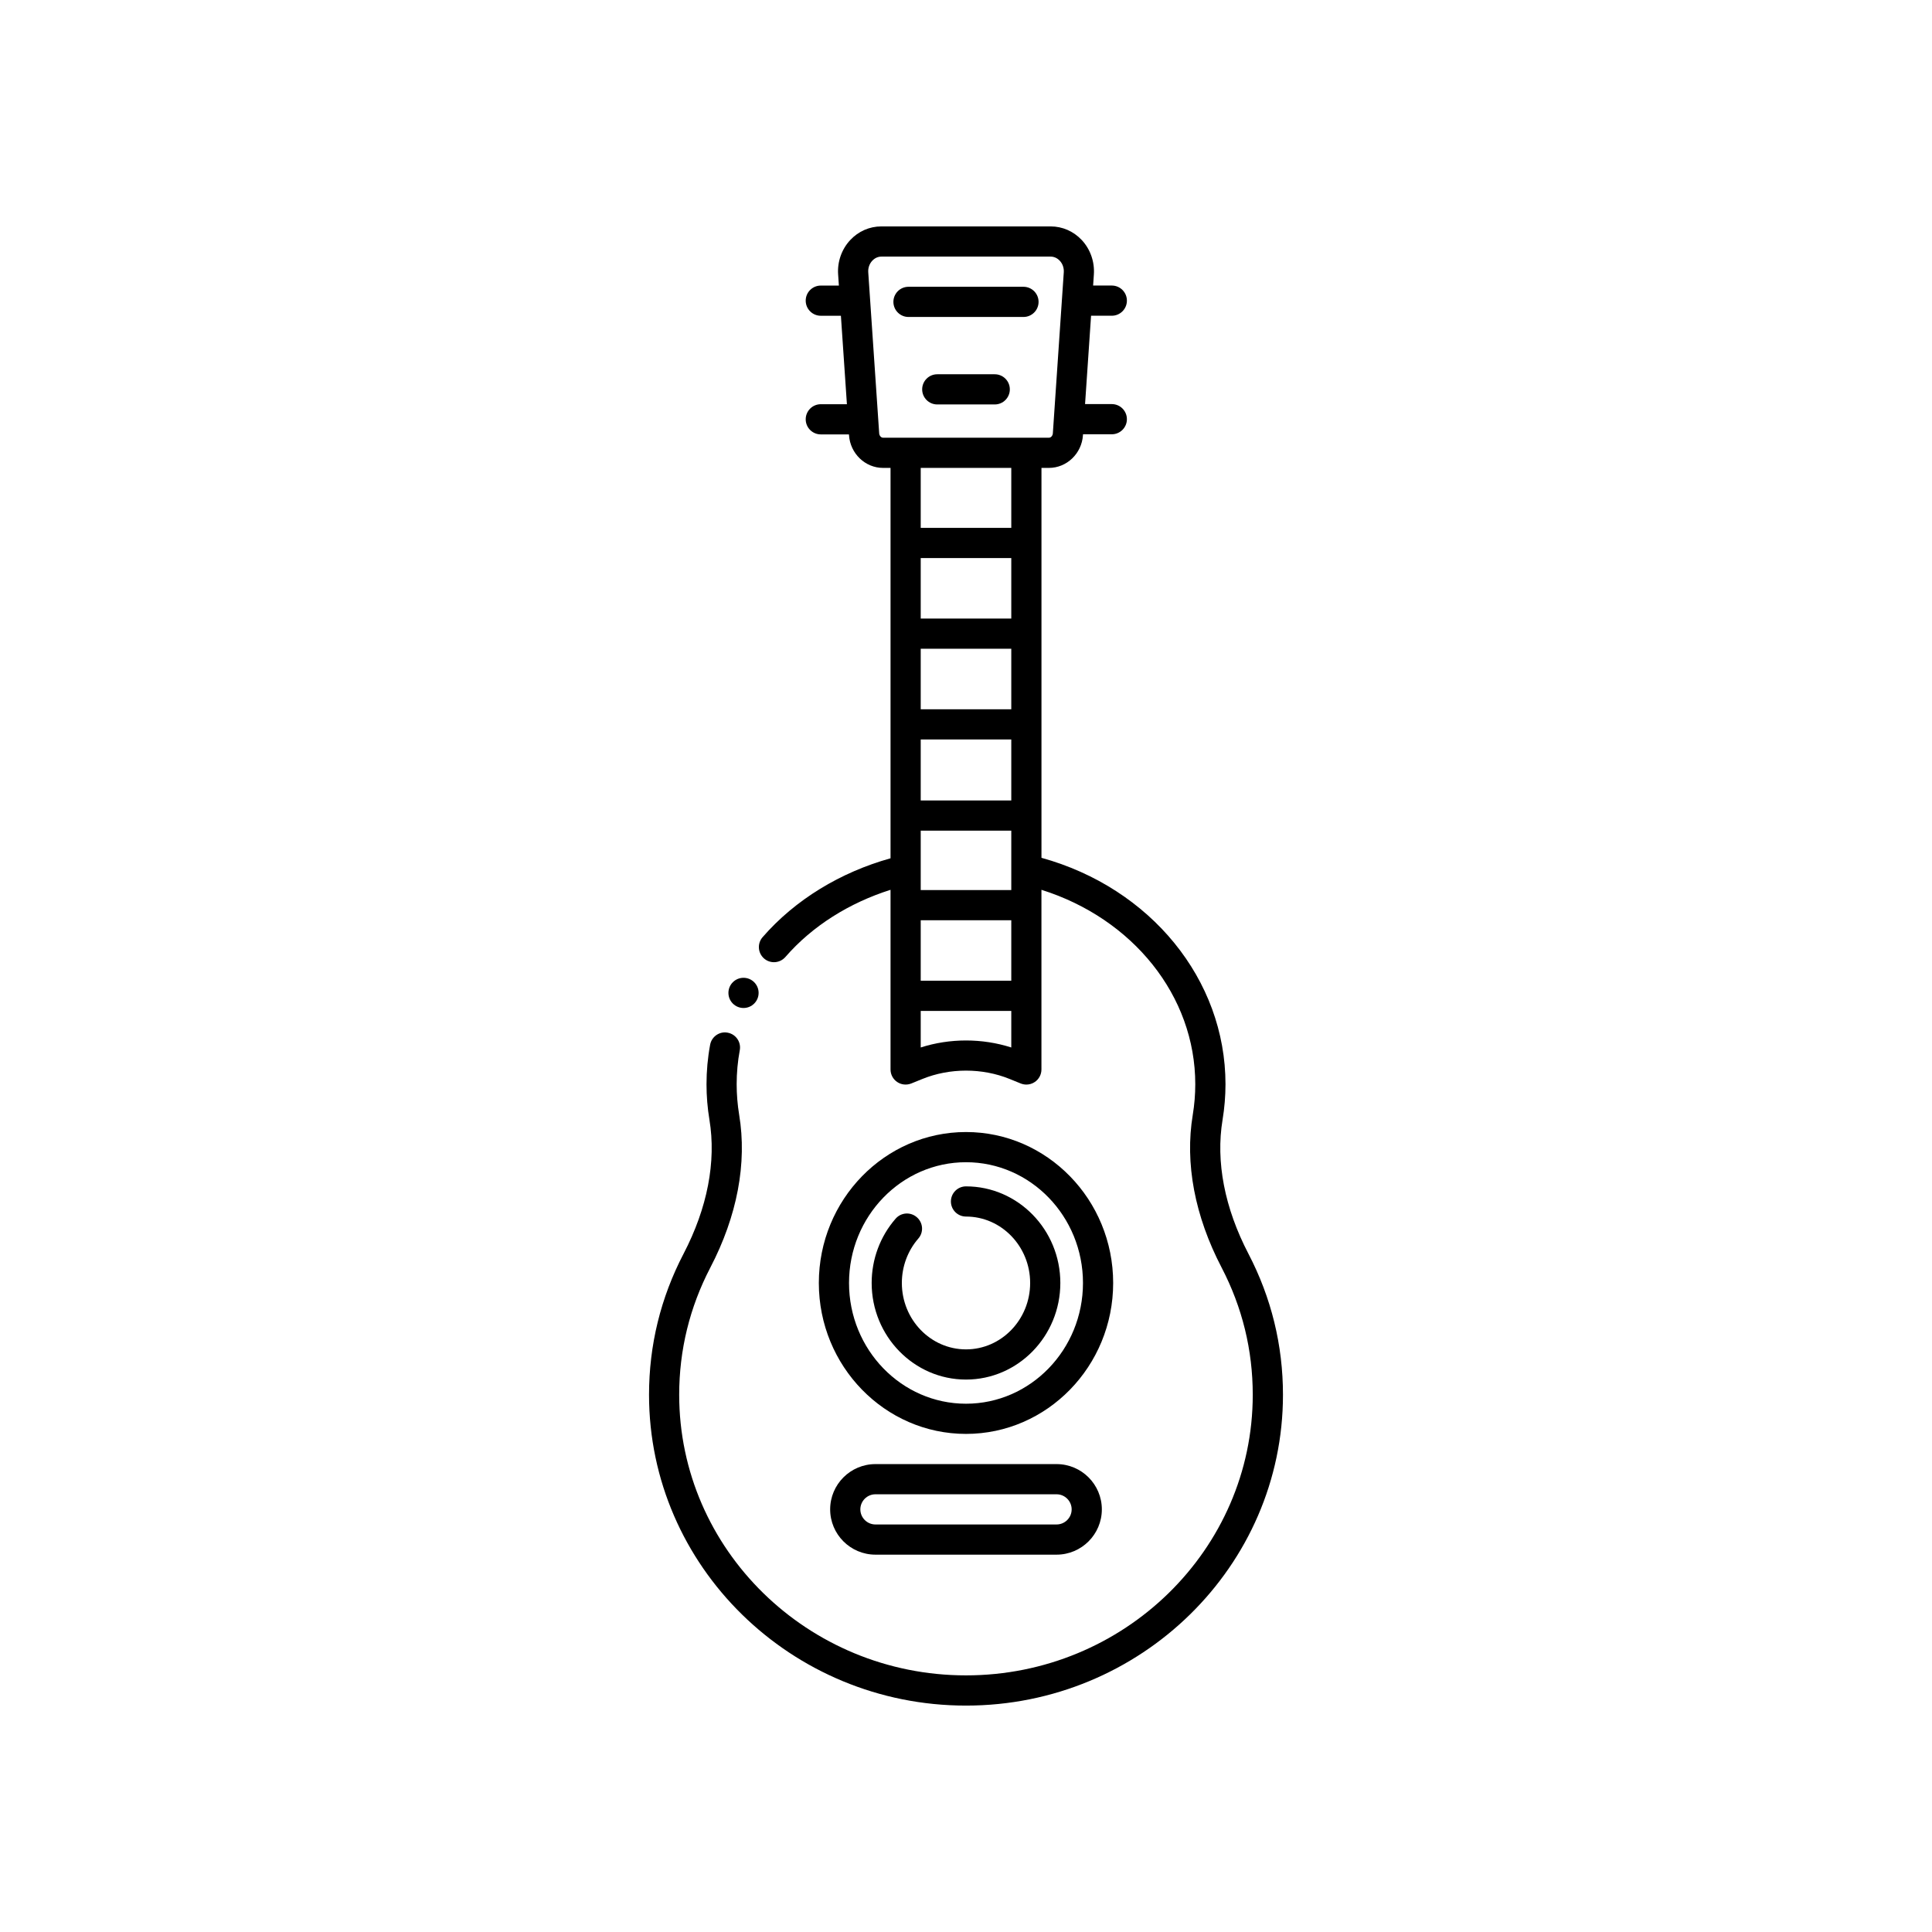 <svg id="Layer_1" enable-background="new 0 0 64 64" height="512" viewBox="0 0 64 64" width="512" xmlns="http://www.w3.org/2000/svg"><circle cx="24.63" cy="32.891" r=".5"/><path d="m41.357 41.534c-.791-1.518-1.088-3.053-.858-4.44.064-.39.097-.785.097-1.176 0-3.475-2.489-6.505-6.096-7.502v-12.916h.247c.591 0 1.086-.475 1.127-1.08l.002-.034h.954c.276 0 .5-.224.5-.5s-.224-.5-.5-.5h-.886l.199-2.927h.687c.276 0 .5-.224.5-.5s-.224-.5-.5-.5h-.619l.025-.369c.028-.419-.117-.833-.399-1.136-.274-.293-.642-.454-1.035-.454h-5.604c-.394 0-.762.161-1.035.454-.282.303-.428.717-.399 1.136l.025.37h-.599c-.276 0-.5.224-.5.5s.224.5.5.5h.666l.199 2.93h-.865c-.276 0-.5.224-.5.5s.224.5.5.5h.933l.002.03c.041.605.536 1.08 1.127 1.08h.248v12.932c-1.657.462-3.156 1.368-4.239 2.614-.181.209-.158.524.05.706.095.082.212.122.328.122.14 0 .278-.059.378-.172.896-1.033 2.122-1.795 3.483-2.226v5.952c0 .167.083.322.221.415.139.094.313.109.468.048l.362-.147c.908-.371 1.991-.371 2.899 0l.361.147c.061.024.125.037.188.037.098 0 .195-.028.279-.085.138-.093.221-.248.221-.415v-5.952c3.023.951 5.096 3.508 5.096 6.441 0 .337-.028.678-.083 1.013-.266 1.603.065 3.354.958 5.065.683 1.313 1.029 2.729 1.029 4.208 0 5.126-4.262 9.296-9.5 9.296s-9.5-4.17-9.5-9.296c0-1.479.347-2.896 1.029-4.207.893-1.712 1.224-3.464.958-5.065-.055-.336-.083-.677-.083-1.014 0-.378.034-.757.103-1.126.051-.271-.129-.532-.4-.582-.267-.054-.533.128-.582.4-.08.429-.12.869-.12 1.308 0 .391.032.786.097 1.177.229 1.387-.067 2.922-.858 4.44-.758 1.456-1.143 3.027-1.143 4.669 0 5.678 4.71 10.297 10.5 10.297s10.5-4.619 10.5-10.296c0-1.641-.385-3.213-1.143-4.67zm-7.857-17.039v2.021h-3v-2.021zm-3-1v-2.004h3v2.004zm3-3.004h-3v-2.004h3zm-3 9.993h3v2.004h-3zm0-1v-1.968h3v1.968zm-1.376-15.132-.362-5.33c-.01-.144.038-.284.133-.385.082-.088.189-.137.303-.137h5.604c.114 0 .222.049.304.137.095.101.143.241.133.385l-.362 5.33c-.005.082-.063.148-.129.148h-.748-4-.747c-.066 0-.124-.066-.129-.148zm4.376 1.148v1.987h-3v-1.987zm-1.5 18.967c-.51 0-1.02.078-1.5.232v-1.211h3v1.211c-.48-.154-.99-.232-1.5-.232z"/><path d="m32 37.5c-2.688 0-4.875 2.243-4.875 5s2.187 5 4.875 5 4.875-2.243 4.875-5-2.187-5-4.875-5zm0 9c-2.137 0-3.875-1.794-3.875-4s1.738-4 3.875-4 3.875 1.794 3.875 4-1.738 4-3.875 4z"/><path d="m32 39.3c-.276 0-.5.224-.5.5s.224.5.5.5c1.172 0 2.125.987 2.125 2.2s-.953 2.2-2.125 2.2-2.125-.987-2.125-2.2c0-.545.194-1.067.546-1.472.182-.208.16-.523-.049-.705-.209-.183-.524-.162-.705.049-.511.586-.792 1.342-.792 2.128 0 1.765 1.402 3.2 3.125 3.2s3.125-1.436 3.125-3.2-1.402-3.2-3.125-3.2z"/><path d="m29 48.5c-.827 0-1.5.673-1.5 1.5s.673 1.5 1.5 1.5h6c.827 0 1.5-.673 1.5-1.5s-.673-1.5-1.5-1.5zm6.5 1.5c0 .275-.225.5-.5.5h-6c-.275 0-.5-.225-.5-.5s.225-.5.5-.5h6c.275 0 .5.225.5.5z"/><path d="m33.904 10.5c.276 0 .5-.224.5-.5s-.224-.5-.5-.5h-3.809c-.276 0-.5.224-.5.5s.224.5.5.5z"/><path d="m32.952 12.398h-1.904c-.276 0-.5.224-.5.5s.224.5.5.5h1.904c.276 0 .5-.224.5-.5s-.223-.5-.5-.5z"/></svg>